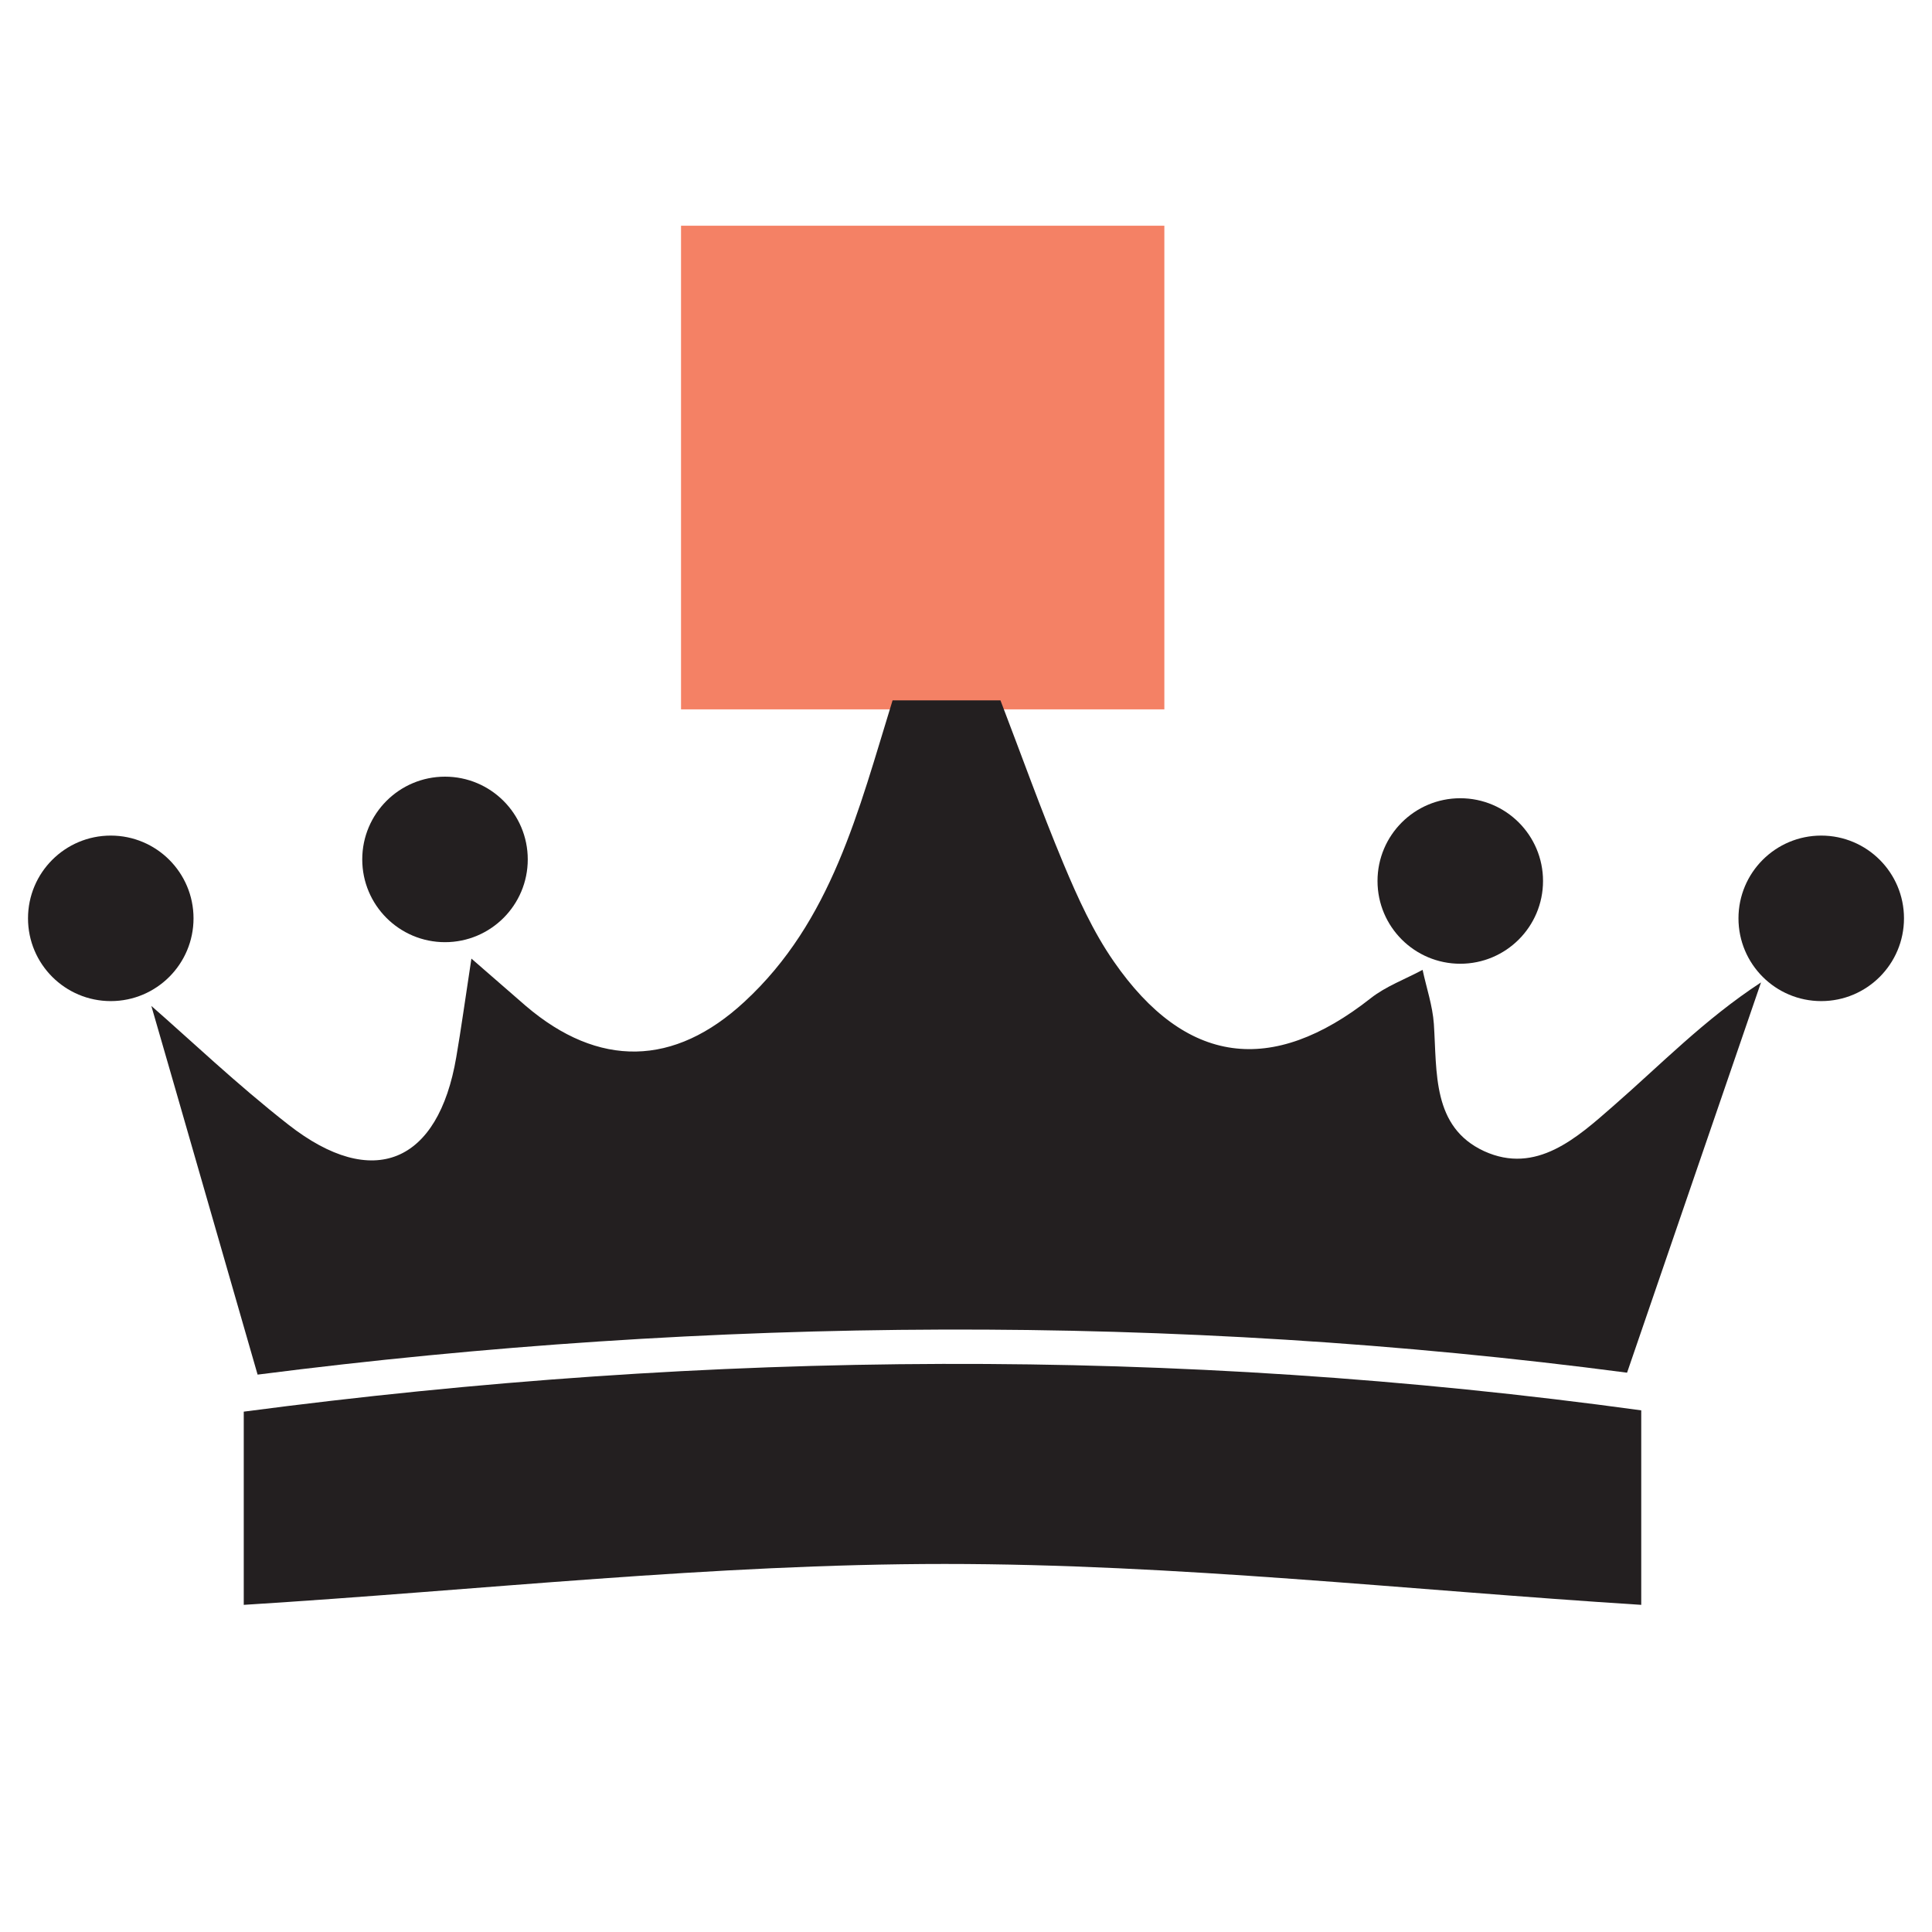 <?xml version="1.0" encoding="utf-8"?>
<!-- Generator: Adobe Illustrator 25.4.1, SVG Export Plug-In . SVG Version: 6.00 Build 0)  -->
<svg version="1.1" id="Layer_1" xmlns="http://www.w3.org/2000/svg" xmlns:xlink="http://www.w3.org/1999/xlink" x="0px" y="0px"
	 viewBox="0 0 60 60" style="enable-background:new 0 0 60 60;" xml:space="preserve">
<style type="text/css">
	.st0{fill:#F48165;}
	.st1{fill:#231F20;}
</style>
<rect x="21.15" y="7.01" class="st0" width="15.01" height="15.02"/>
<path class="st1" d="M4.7,31.24c1.17,1.02,2.66,2.44,4.26,3.69c2.62,2.05,4.65,1.2,5.21-2.1c0.15-0.87,0.27-1.75,0.47-3.06
	c0.77,0.67,1.23,1.07,1.69,1.47c2.26,1.93,4.61,1.89,6.79-0.13c2.71-2.5,3.54-5.93,4.6-9.36h3.35c0.63,1.64,1.25,3.38,1.96,5.08
	c0.44,1.05,0.92,2.11,1.56,3.03c2.23,3.22,4.91,3.56,7.98,1.14c0.47-0.37,1.07-0.59,1.61-0.88c0.12,0.56,0.31,1.11,0.35,1.68
	c0.1,1.5-0.06,3.2,1.56,3.95c1.62,0.74,2.89-0.42,4.01-1.4c1.47-1.28,2.83-2.69,4.59-3.84c-1.36,3.97-2.73,7.94-4.16,12.12
	C36.46,40.78,22.06,40.89,8,42.69C6.79,38.5,5.66,34.55,4.7,31.24z"/>
<path class="st1" d="M7.57,49.84c0-1.83,0-3.86,0-6c14.5-1.91,28.92-2.03,43.4-0.04c0,2.23,0,4.31,0,6.04
	c-7.26-0.46-14.44-1.27-21.63-1.27C22.15,48.57,14.96,49.38,7.57,49.84z"/>
<circle class="st1" cx="3.44" cy="28.52" r="2.57"/>
<circle class="st1" cx="13.82" cy="26.69" r="2.57"/>
<circle class="st1" cx="45.35" cy="27.36" r="2.57"/>
<circle class="st1" cx="56.56" cy="28.52" r="2.57"/>
</svg>
